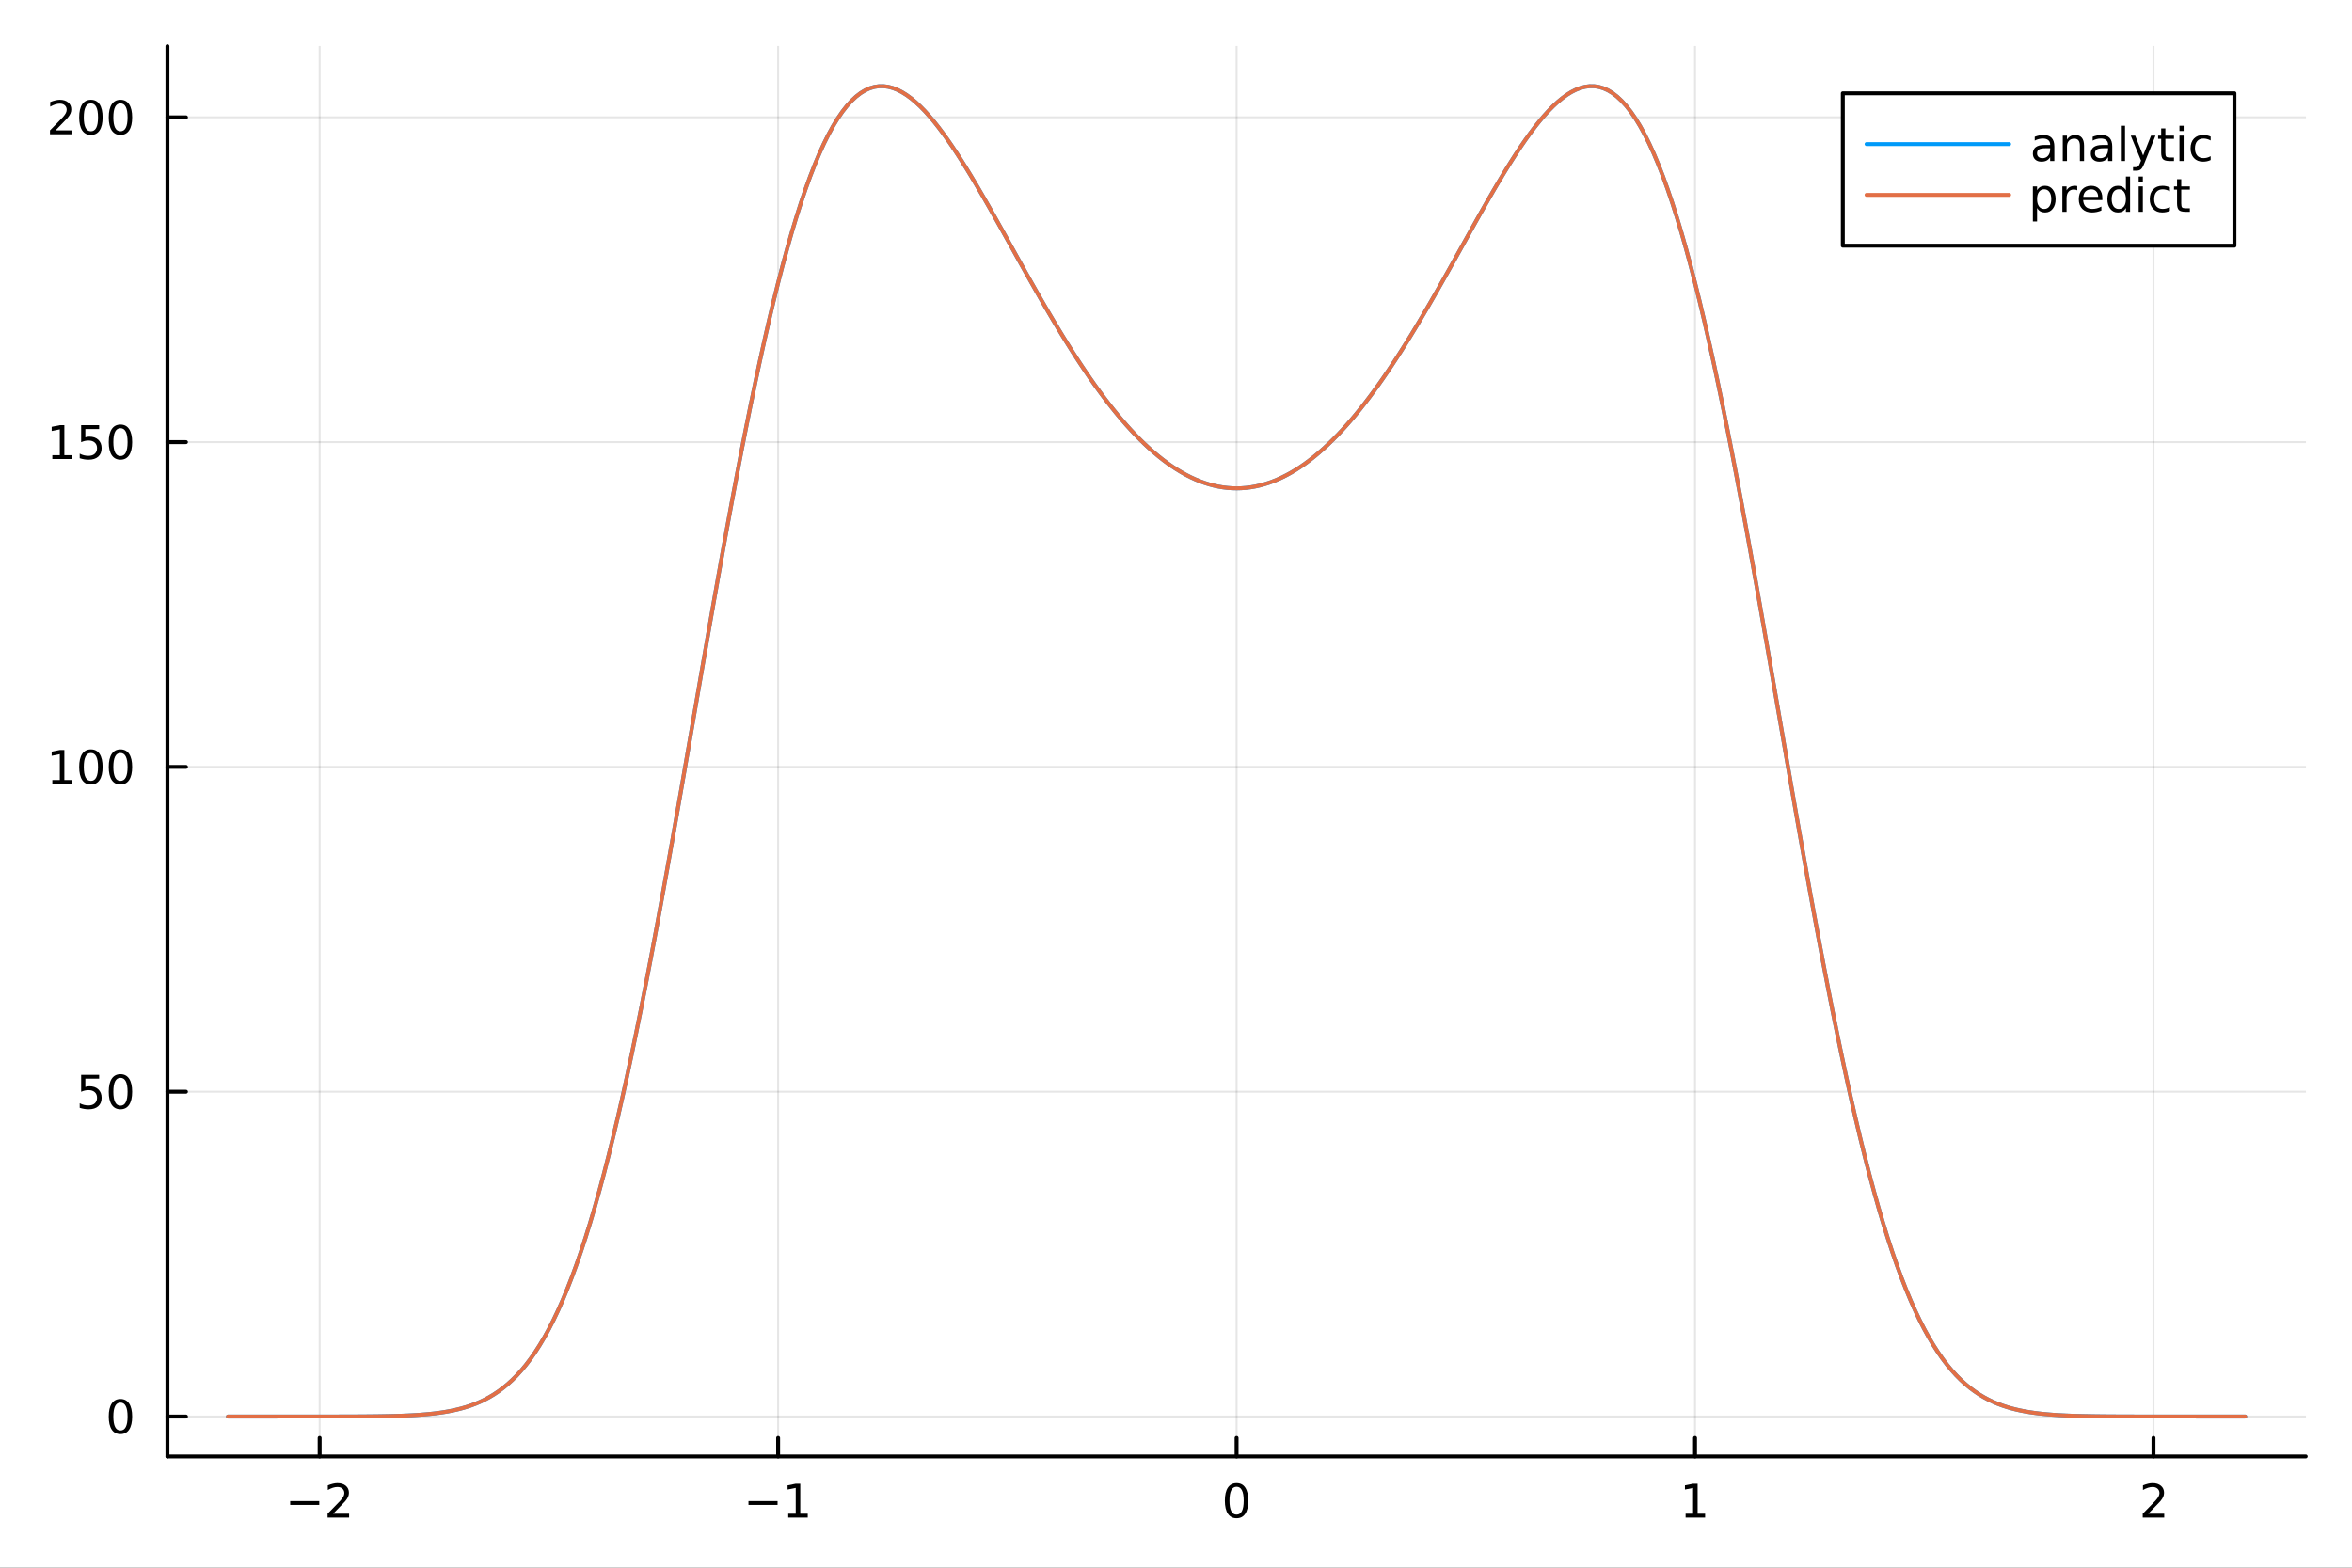 <?xml version="1.0" encoding="utf-8"?>
<svg xmlns="http://www.w3.org/2000/svg" xmlns:xlink="http://www.w3.org/1999/xlink" width="600" height="400" viewBox="0 0 2400 1600">
<rect x="0" y="0" width="2400" height="1600" fill="#333333" stroke="none"/>
<defs>
  <clipPath id="clip480">
    <rect x="0" y="0" width="2400" height="1600"/>
  </clipPath>
</defs>
<path clip-path="url(#clip480)" d="M0 1600 L2400 1600 L2400 0 L0 0  Z" fill="#ffffff" fill-rule="evenodd" fill-opacity="1"/>
<defs>
  <clipPath id="clip481">
    <rect x="480" y="0" width="1681" height="1600"/>
  </clipPath>
</defs>
<path clip-path="url(#clip480)" d="M170.857 1486.45 L2352.76 1486.45 L2352.76 47.244 L170.857 47.244  Z" fill="#ffffff" fill-rule="evenodd" fill-opacity="1"/>
<defs>
  <clipPath id="clip482">
    <rect x="170" y="47" width="2183" height="1440"/>
  </clipPath>
</defs>
<polyline clip-path="url(#clip482)" style="stroke:#000000; stroke-linecap:round; stroke-linejoin:round; stroke-width:2; stroke-opacity:0.1; fill:none" points="326.173,1486.45 326.173,47.244 "/>
<polyline clip-path="url(#clip482)" style="stroke:#000000; stroke-linecap:round; stroke-linejoin:round; stroke-width:2; stroke-opacity:0.1; fill:none" points="793.99,1486.45 793.99,47.244 "/>
<polyline clip-path="url(#clip482)" style="stroke:#000000; stroke-linecap:round; stroke-linejoin:round; stroke-width:2; stroke-opacity:0.1; fill:none" points="1261.81,1486.45 1261.81,47.244 "/>
<polyline clip-path="url(#clip482)" style="stroke:#000000; stroke-linecap:round; stroke-linejoin:round; stroke-width:2; stroke-opacity:0.1; fill:none" points="1729.62,1486.45 1729.62,47.244 "/>
<polyline clip-path="url(#clip482)" style="stroke:#000000; stroke-linecap:round; stroke-linejoin:round; stroke-width:2; stroke-opacity:0.1; fill:none" points="2197.44,1486.45 2197.44,47.244 "/>
<polyline clip-path="url(#clip480)" style="stroke:#000000; stroke-linecap:round; stroke-linejoin:round; stroke-width:4; stroke-opacity:1; fill:none" points="170.857,1486.45 2352.76,1486.45 "/>
<polyline clip-path="url(#clip480)" style="stroke:#000000; stroke-linecap:round; stroke-linejoin:round; stroke-width:4; stroke-opacity:1; fill:none" points="326.173,1486.45 326.173,1467.55 "/>
<polyline clip-path="url(#clip480)" style="stroke:#000000; stroke-linecap:round; stroke-linejoin:round; stroke-width:4; stroke-opacity:1; fill:none" points="793.99,1486.45 793.99,1467.55 "/>
<polyline clip-path="url(#clip480)" style="stroke:#000000; stroke-linecap:round; stroke-linejoin:round; stroke-width:4; stroke-opacity:1; fill:none" points="1261.81,1486.45 1261.81,1467.55 "/>
<polyline clip-path="url(#clip480)" style="stroke:#000000; stroke-linecap:round; stroke-linejoin:round; stroke-width:4; stroke-opacity:1; fill:none" points="1729.62,1486.45 1729.62,1467.55 "/>
<polyline clip-path="url(#clip480)" style="stroke:#000000; stroke-linecap:round; stroke-linejoin:round; stroke-width:4; stroke-opacity:1; fill:none" points="2197.44,1486.45 2197.44,1467.55 "/>
<path clip-path="url(#clip480)" d="M296.115 1532.02 L325.791 1532.02 L325.791 1535.95 L296.115 1535.95 L296.115 1532.02 Z" fill="#000000" fill-rule="nonzero" fill-opacity="1" /><path clip-path="url(#clip480)" d="M339.911 1544.91 L356.23 1544.91 L356.23 1548.85 L334.286 1548.85 L334.286 1544.91 Q336.948 1542.16 341.531 1537.53 Q346.138 1532.88 347.318 1531.53 Q349.564 1529.01 350.443 1527.27 Q351.346 1525.51 351.346 1523.82 Q351.346 1521.07 349.402 1519.33 Q347.48 1517.6 344.379 1517.6 Q342.18 1517.6 339.726 1518.36 Q337.295 1519.13 334.518 1520.68 L334.518 1515.95 Q337.342 1514.82 339.795 1514.24 Q342.249 1513.66 344.286 1513.66 Q349.656 1513.66 352.851 1516.35 Q356.045 1519.03 356.045 1523.52 Q356.045 1525.65 355.235 1527.57 Q354.448 1529.47 352.342 1532.07 Q351.763 1532.74 348.661 1535.95 Q345.559 1539.15 339.911 1544.91 Z" fill="#000000" fill-rule="nonzero" fill-opacity="1" /><path clip-path="url(#clip480)" d="M763.747 1532.02 L793.423 1532.02 L793.423 1535.95 L763.747 1535.95 L763.747 1532.02 Z" fill="#000000" fill-rule="nonzero" fill-opacity="1" /><path clip-path="url(#clip480)" d="M804.325 1544.91 L811.964 1544.91 L811.964 1518.55 L803.654 1520.21 L803.654 1515.95 L811.918 1514.29 L816.594 1514.29 L816.594 1544.91 L824.233 1544.91 L824.233 1548.85 L804.325 1548.85 L804.325 1544.91 Z" fill="#000000" fill-rule="nonzero" fill-opacity="1" /><path clip-path="url(#clip480)" d="M1261.81 1517.37 Q1258.2 1517.37 1256.37 1520.93 Q1254.56 1524.47 1254.56 1531.6 Q1254.56 1538.71 1256.37 1542.27 Q1258.2 1545.82 1261.81 1545.82 Q1265.44 1545.82 1267.25 1542.27 Q1269.08 1538.71 1269.08 1531.6 Q1269.08 1524.47 1267.25 1520.93 Q1265.44 1517.37 1261.81 1517.37 M1261.81 1513.66 Q1267.62 1513.66 1270.67 1518.27 Q1273.75 1522.85 1273.75 1531.6 Q1273.75 1540.33 1270.67 1544.94 Q1267.62 1549.52 1261.81 1549.52 Q1256 1549.52 1252.92 1544.94 Q1249.86 1540.33 1249.86 1531.6 Q1249.86 1522.85 1252.92 1518.27 Q1256 1513.66 1261.81 1513.66 Z" fill="#000000" fill-rule="nonzero" fill-opacity="1" /><path clip-path="url(#clip480)" d="M1720.01 1544.91 L1727.64 1544.91 L1727.64 1518.55 L1719.33 1520.21 L1719.33 1515.95 L1727.6 1514.29 L1732.27 1514.29 L1732.27 1544.91 L1739.91 1544.91 L1739.91 1548.85 L1720.01 1548.85 L1720.01 1544.91 Z" fill="#000000" fill-rule="nonzero" fill-opacity="1" /><path clip-path="url(#clip480)" d="M2192.09 1544.91 L2208.41 1544.91 L2208.41 1548.85 L2186.47 1548.85 L2186.47 1544.91 Q2189.13 1542.16 2193.71 1537.53 Q2198.32 1532.88 2199.5 1531.53 Q2201.75 1529.01 2202.63 1527.27 Q2203.53 1525.51 2203.53 1523.82 Q2203.53 1521.07 2201.58 1519.33 Q2199.66 1517.6 2196.56 1517.6 Q2194.36 1517.6 2191.91 1518.36 Q2189.48 1519.13 2186.7 1520.68 L2186.7 1515.95 Q2189.52 1514.82 2191.98 1514.24 Q2194.43 1513.66 2196.47 1513.66 Q2201.84 1513.66 2205.03 1516.35 Q2208.23 1519.03 2208.23 1523.52 Q2208.23 1525.65 2207.42 1527.57 Q2206.63 1529.47 2204.52 1532.07 Q2203.95 1532.74 2200.84 1535.95 Q2197.74 1539.15 2192.09 1544.91 Z" fill="#000000" fill-rule="nonzero" fill-opacity="1" /><polyline clip-path="url(#clip482)" style="stroke:#000000; stroke-linecap:round; stroke-linejoin:round; stroke-width:2; stroke-opacity:0.1; fill:none" points="170.857,1445.72 2352.76,1445.72 "/>
<polyline clip-path="url(#clip482)" style="stroke:#000000; stroke-linecap:round; stroke-linejoin:round; stroke-width:2; stroke-opacity:0.1; fill:none" points="170.857,1114.22 2352.76,1114.22 "/>
<polyline clip-path="url(#clip482)" style="stroke:#000000; stroke-linecap:round; stroke-linejoin:round; stroke-width:2; stroke-opacity:0.1; fill:none" points="170.857,782.725 2352.76,782.725 "/>
<polyline clip-path="url(#clip482)" style="stroke:#000000; stroke-linecap:round; stroke-linejoin:round; stroke-width:2; stroke-opacity:0.1; fill:none" points="170.857,451.229 2352.76,451.229 "/>
<polyline clip-path="url(#clip482)" style="stroke:#000000; stroke-linecap:round; stroke-linejoin:round; stroke-width:2; stroke-opacity:0.1; fill:none" points="170.857,119.733 2352.76,119.733 "/>
<polyline clip-path="url(#clip480)" style="stroke:#000000; stroke-linecap:round; stroke-linejoin:round; stroke-width:4; stroke-opacity:1; fill:none" points="170.857,1486.45 170.857,47.244 "/>
<polyline clip-path="url(#clip480)" style="stroke:#000000; stroke-linecap:round; stroke-linejoin:round; stroke-width:4; stroke-opacity:1; fill:none" points="170.857,1445.72 189.755,1445.72 "/>
<polyline clip-path="url(#clip480)" style="stroke:#000000; stroke-linecap:round; stroke-linejoin:round; stroke-width:4; stroke-opacity:1; fill:none" points="170.857,1114.22 189.755,1114.22 "/>
<polyline clip-path="url(#clip480)" style="stroke:#000000; stroke-linecap:round; stroke-linejoin:round; stroke-width:4; stroke-opacity:1; fill:none" points="170.857,782.725 189.755,782.725 "/>
<polyline clip-path="url(#clip480)" style="stroke:#000000; stroke-linecap:round; stroke-linejoin:round; stroke-width:4; stroke-opacity:1; fill:none" points="170.857,451.229 189.755,451.229 "/>
<polyline clip-path="url(#clip480)" style="stroke:#000000; stroke-linecap:round; stroke-linejoin:round; stroke-width:4; stroke-opacity:1; fill:none" points="170.857,119.733 189.755,119.733 "/>
<path clip-path="url(#clip480)" d="M122.913 1431.51 Q119.302 1431.51 117.473 1435.08 Q115.668 1438.62 115.668 1445.75 Q115.668 1452.86 117.473 1456.42 Q119.302 1459.96 122.913 1459.96 Q126.547 1459.96 128.353 1456.42 Q130.182 1452.86 130.182 1445.75 Q130.182 1438.62 128.353 1435.08 Q126.547 1431.51 122.913 1431.51 M122.913 1427.81 Q128.723 1427.81 131.779 1432.42 Q134.857 1437 134.857 1445.75 Q134.857 1454.48 131.779 1459.08 Q128.723 1463.67 122.913 1463.67 Q117.103 1463.67 114.024 1459.08 Q110.969 1454.48 110.969 1445.75 Q110.969 1437 114.024 1432.42 Q117.103 1427.81 122.913 1427.81 Z" fill="#000000" fill-rule="nonzero" fill-opacity="1" /><path clip-path="url(#clip480)" d="M82.797 1096.94 L101.154 1096.94 L101.154 1100.88 L87.08 1100.88 L87.08 1109.35 Q88.098 1109 89.117 1108.84 Q90.135 1108.65 91.154 1108.65 Q96.941 1108.65 100.321 1111.82 Q103.7 1115 103.7 1120.41 Q103.7 1125.99 100.228 1129.09 Q96.756 1132.17 90.436 1132.17 Q88.26 1132.17 85.992 1131.8 Q83.747 1131.43 81.339 1130.69 L81.339 1125.99 Q83.422 1127.13 85.645 1127.68 Q87.867 1128.24 90.344 1128.24 Q94.348 1128.24 96.686 1126.13 Q99.024 1124.02 99.024 1120.41 Q99.024 1116.8 96.686 1114.69 Q94.348 1112.59 90.344 1112.59 Q88.469 1112.59 86.594 1113 Q84.742 1113.42 82.797 1114.3 L82.797 1096.94 Z" fill="#000000" fill-rule="nonzero" fill-opacity="1" /><path clip-path="url(#clip480)" d="M122.913 1100.02 Q119.302 1100.02 117.473 1103.58 Q115.668 1107.13 115.668 1114.25 Q115.668 1121.36 117.473 1124.93 Q119.302 1128.47 122.913 1128.47 Q126.547 1128.47 128.353 1124.93 Q130.182 1121.36 130.182 1114.25 Q130.182 1107.13 128.353 1103.58 Q126.547 1100.02 122.913 1100.02 M122.913 1096.32 Q128.723 1096.32 131.779 1100.92 Q134.857 1105.5 134.857 1114.25 Q134.857 1122.98 131.779 1127.59 Q128.723 1132.17 122.913 1132.17 Q117.103 1132.17 114.024 1127.59 Q110.969 1122.98 110.969 1114.25 Q110.969 1105.5 114.024 1100.92 Q117.103 1096.32 122.913 1096.32 Z" fill="#000000" fill-rule="nonzero" fill-opacity="1" /><path clip-path="url(#clip480)" d="M53.4 796.069 L61.038 796.069 L61.038 769.704 L52.728 771.37 L52.728 767.111 L60.992 765.445 L65.668 765.445 L65.668 796.069 L73.307 796.069 L73.307 800.005 L53.4 800.005 L53.4 796.069 Z" fill="#000000" fill-rule="nonzero" fill-opacity="1" /><path clip-path="url(#clip480)" d="M92.751 768.523 Q89.14 768.523 87.311 772.088 Q85.506 775.63 85.506 782.759 Q85.506 789.866 87.311 793.431 Q89.14 796.972 92.751 796.972 Q96.385 796.972 98.191 793.431 Q100.02 789.866 100.02 782.759 Q100.02 775.63 98.191 772.088 Q96.385 768.523 92.751 768.523 M92.751 764.82 Q98.561 764.82 101.617 769.426 Q104.696 774.009 104.696 782.759 Q104.696 791.486 101.617 796.093 Q98.561 800.676 92.751 800.676 Q86.941 800.676 83.862 796.093 Q80.807 791.486 80.807 782.759 Q80.807 774.009 83.862 769.426 Q86.941 764.82 92.751 764.82 Z" fill="#000000" fill-rule="nonzero" fill-opacity="1" /><path clip-path="url(#clip480)" d="M122.913 768.523 Q119.302 768.523 117.473 772.088 Q115.668 775.63 115.668 782.759 Q115.668 789.866 117.473 793.431 Q119.302 796.972 122.913 796.972 Q126.547 796.972 128.353 793.431 Q130.182 789.866 130.182 782.759 Q130.182 775.63 128.353 772.088 Q126.547 768.523 122.913 768.523 M122.913 764.82 Q128.723 764.82 131.779 769.426 Q134.857 774.009 134.857 782.759 Q134.857 791.486 131.779 796.093 Q128.723 800.676 122.913 800.676 Q117.103 800.676 114.024 796.093 Q110.969 791.486 110.969 782.759 Q110.969 774.009 114.024 769.426 Q117.103 764.82 122.913 764.82 Z" fill="#000000" fill-rule="nonzero" fill-opacity="1" /><path clip-path="url(#clip480)" d="M53.4 464.574 L61.038 464.574 L61.038 438.208 L52.728 439.875 L52.728 435.616 L60.992 433.949 L65.668 433.949 L65.668 464.574 L73.307 464.574 L73.307 468.509 L53.4 468.509 L53.4 464.574 Z" fill="#000000" fill-rule="nonzero" fill-opacity="1" /><path clip-path="url(#clip480)" d="M82.797 433.949 L101.154 433.949 L101.154 437.884 L87.08 437.884 L87.08 446.356 Q88.098 446.009 89.117 445.847 Q90.135 445.662 91.154 445.662 Q96.941 445.662 100.321 448.833 Q103.7 452.004 103.7 457.421 Q103.7 463 100.228 466.102 Q96.756 469.18 90.436 469.18 Q88.26 469.18 85.992 468.81 Q83.747 468.44 81.339 467.699 L81.339 463 Q83.422 464.134 85.645 464.69 Q87.867 465.245 90.344 465.245 Q94.348 465.245 96.686 463.139 Q99.024 461.032 99.024 457.421 Q99.024 453.81 96.686 451.704 Q94.348 449.597 90.344 449.597 Q88.469 449.597 86.594 450.014 Q84.742 450.43 82.797 451.31 L82.797 433.949 Z" fill="#000000" fill-rule="nonzero" fill-opacity="1" /><path clip-path="url(#clip480)" d="M122.913 437.028 Q119.302 437.028 117.473 440.592 Q115.668 444.134 115.668 451.264 Q115.668 458.37 117.473 461.935 Q119.302 465.477 122.913 465.477 Q126.547 465.477 128.353 461.935 Q130.182 458.37 130.182 451.264 Q130.182 444.134 128.353 440.592 Q126.547 437.028 122.913 437.028 M122.913 433.324 Q128.723 433.324 131.779 437.93 Q134.857 442.514 134.857 451.264 Q134.857 459.991 131.779 464.597 Q128.723 469.18 122.913 469.18 Q117.103 469.18 114.024 464.597 Q110.969 459.991 110.969 451.264 Q110.969 442.514 114.024 437.93 Q117.103 433.324 122.913 433.324 Z" fill="#000000" fill-rule="nonzero" fill-opacity="1" /><path clip-path="url(#clip480)" d="M56.617 133.078 L72.936 133.078 L72.936 137.013 L50.992 137.013 L50.992 133.078 Q53.654 130.324 58.237 125.694 Q62.844 121.041 64.025 119.699 Q66.27 117.176 67.149 115.439 Q68.052 113.68 68.052 111.99 Q68.052 109.236 66.108 107.5 Q64.186 105.764 61.085 105.764 Q58.886 105.764 56.432 106.527 Q54.001 107.291 51.224 108.842 L51.224 104.12 Q54.048 102.986 56.501 102.407 Q58.955 101.828 60.992 101.828 Q66.362 101.828 69.557 104.514 Q72.751 107.199 72.751 111.689 Q72.751 113.819 71.941 115.74 Q71.154 117.639 69.048 120.231 Q68.469 120.902 65.367 124.12 Q62.265 127.314 56.617 133.078 Z" fill="#000000" fill-rule="nonzero" fill-opacity="1" /><path clip-path="url(#clip480)" d="M92.751 105.532 Q89.14 105.532 87.311 109.097 Q85.506 112.639 85.506 119.768 Q85.506 126.875 87.311 130.439 Q89.14 133.981 92.751 133.981 Q96.385 133.981 98.191 130.439 Q100.02 126.875 100.02 119.768 Q100.02 112.639 98.191 109.097 Q96.385 105.532 92.751 105.532 M92.751 101.828 Q98.561 101.828 101.617 106.435 Q104.696 111.018 104.696 119.768 Q104.696 128.495 101.617 133.101 Q98.561 137.685 92.751 137.685 Q86.941 137.685 83.862 133.101 Q80.807 128.495 80.807 119.768 Q80.807 111.018 83.862 106.435 Q86.941 101.828 92.751 101.828 Z" fill="#000000" fill-rule="nonzero" fill-opacity="1" /><path clip-path="url(#clip480)" d="M122.913 105.532 Q119.302 105.532 117.473 109.097 Q115.668 112.639 115.668 119.768 Q115.668 126.875 117.473 130.439 Q119.302 133.981 122.913 133.981 Q126.547 133.981 128.353 130.439 Q130.182 126.875 130.182 119.768 Q130.182 112.639 128.353 109.097 Q126.547 105.532 122.913 105.532 M122.913 101.828 Q128.723 101.828 131.779 106.435 Q134.857 111.018 134.857 119.768 Q134.857 128.495 131.779 133.101 Q128.723 137.685 122.913 137.685 Q117.103 137.685 114.024 133.101 Q110.969 128.495 110.969 119.768 Q110.969 111.018 114.024 106.435 Q117.103 101.828 122.913 101.828 Z" fill="#000000" fill-rule="nonzero" fill-opacity="1" /><polyline clip-path="url(#clip482)" style="stroke:#009af9; stroke-linecap:round; stroke-linejoin:round; stroke-width:4; stroke-opacity:1; fill:none" points="232.609,1445.72 237.287,1445.72 241.966,1445.72 246.644,1445.72 251.322,1445.72 256,1445.72 260.678,1445.72 265.356,1445.72 270.035,1445.72 274.713,1445.72 279.391,1445.72 284.069,1445.71 288.747,1445.71 293.425,1445.71 298.104,1445.71 302.782,1445.71 307.46,1445.71 312.138,1445.71 316.816,1445.71 321.494,1445.71 326.173,1445.7 330.851,1445.7 335.529,1445.69 340.207,1445.69 344.885,1445.68 349.564,1445.67 354.242,1445.65 358.92,1445.64 363.598,1445.62 368.276,1445.59 372.954,1445.56 377.633,1445.52 382.311,1445.47 386.989,1445.41 391.667,1445.33 396.345,1445.24 401.023,1445.14 405.702,1445.01 410.38,1444.85 415.058,1444.66 419.736,1444.44 424.414,1444.17 429.092,1443.86 433.771,1443.49 438.449,1443.06 443.127,1442.56 447.805,1441.97 452.483,1441.29 457.161,1440.5 461.84,1439.59 466.518,1438.55 471.196,1437.35 475.874,1435.99 480.552,1434.44 485.23,1432.69 489.909,1430.71 494.587,1428.48 499.265,1425.97 503.943,1423.17 508.621,1420.05 513.299,1416.58 517.978,1412.73 522.656,1408.48 527.334,1403.8 532.012,1398.65 536.69,1393.02 541.368,1386.86 546.047,1380.16 550.725,1372.88 555.403,1365 560.081,1356.49 564.759,1347.33 569.438,1337.49 574.116,1326.94 578.794,1315.68 583.472,1303.67 588.15,1290.92 592.828,1277.39 597.507,1263.09 602.185,1248.01 606.863,1232.13 611.541,1215.47 616.219,1198.03 620.897,1179.81 625.576,1160.82 630.254,1141.08 634.932,1120.6 639.61,1099.42 644.288,1077.54 648.966,1055.01 653.645,1031.86 658.323,1008.11 663.001,983.814 667.679,959.01 672.357,933.743 677.035,908.059 681.714,882.01 686.392,855.647 691.07,829.023 695.748,802.193 700.426,775.214 705.104,748.143 709.783,721.037 714.461,693.955 719.139,666.953 723.817,640.09 728.495,613.422 733.173,587.005 737.852,560.894 742.53,535.141 747.208,509.8 751.886,484.918 756.564,460.543 761.242,436.721 765.921,413.494 770.599,390.902 775.277,368.982 779.955,347.769 784.633,327.294 789.311,307.586 793.99,288.669 798.668,270.567 803.346,253.299 808.024,236.88 812.702,221.324 817.381,206.642 822.059,192.84 826.737,179.923 831.415,167.893 836.093,156.749 840.771,146.487 845.45,137.102 850.128,128.586 854.806,120.927 859.484,114.114 864.162,108.133 868.84,102.966 873.519,98.598 878.197,95.008 882.875,92.176 887.553,90.08 892.231,88.698 896.909,88.005 901.588,87.978 906.266,88.59 910.944,89.817 915.622,91.632 920.3,94.009 924.978,96.92 929.657,100.339 934.335,104.24 939.013,108.594 943.691,113.376 948.369,118.558 953.047,124.116 957.726,130.022 962.404,136.251 967.082,142.779 971.76,149.58 976.438,156.631 981.116,163.909 985.795,171.39 990.473,179.053 995.151,186.876 999.829,194.838 1004.51,202.919 1009.19,211.1 1013.86,219.361 1018.54,227.686 1023.22,236.057 1027.9,244.456 1032.58,252.869 1037.25,261.28 1041.93,269.675 1046.61,278.039 1051.29,286.36 1055.97,294.625 1060.65,302.823 1065.32,310.942 1070,318.971 1074.68,326.9 1079.36,334.721 1084.04,342.423 1088.71,349.999 1093.39,357.44 1098.07,364.74 1102.75,371.891 1107.43,378.886 1112.11,385.72 1116.78,392.387 1121.46,398.881 1126.14,405.199 1130.82,411.334 1135.5,417.283 1140.17,423.042 1144.85,428.607 1149.53,433.974 1154.21,439.142 1158.89,444.106 1163.57,448.865 1168.24,453.415 1172.92,457.755 1177.6,461.883 1182.28,465.796 1186.96,469.493 1191.63,472.973 1196.31,476.234 1200.99,479.275 1205.67,482.094 1210.35,484.692 1215.02,487.066 1219.7,489.216 1224.38,491.142 1229.06,492.843 1233.74,494.317 1238.42,495.566 1243.09,496.588 1247.77,497.383 1252.45,497.952 1257.13,498.293 1261.81,498.406 1266.48,498.293 1271.16,497.952 1275.84,497.383 1280.52,496.588 1285.2,495.566 1289.88,494.317 1294.55,492.843 1299.23,491.142 1303.91,489.216 1308.59,487.066 1313.27,484.692 1317.94,482.094 1322.62,479.275 1327.3,476.234 1331.98,472.973 1336.66,469.493 1341.34,465.796 1346.01,461.883 1350.69,457.755 1355.37,453.415 1360.05,448.865 1364.73,444.106 1369.4,439.142 1374.08,433.974 1378.76,428.607 1383.44,423.042 1388.12,417.283 1392.8,411.334 1397.47,405.199 1402.15,398.881 1406.83,392.387 1411.51,385.72 1416.19,378.886 1420.86,371.891 1425.54,364.74 1430.22,357.44 1434.9,349.999 1439.58,342.423 1444.26,334.721 1448.93,326.9 1453.61,318.971 1458.29,310.942 1462.97,302.823 1467.65,294.625 1472.32,286.36 1477,278.039 1481.68,269.675 1486.36,261.28 1491.04,252.869 1495.72,244.456 1500.39,236.057 1505.07,227.686 1509.75,219.361 1514.43,211.1 1519.11,202.919 1523.78,194.838 1528.46,186.876 1533.14,179.053 1537.82,171.39 1542.5,163.909 1547.18,156.631 1551.85,149.58 1556.53,142.779 1561.21,136.251 1565.89,130.022 1570.57,124.116 1575.24,118.558 1579.92,113.376 1584.6,108.594 1589.28,104.24 1593.96,100.339 1598.63,96.92 1603.31,94.009 1607.99,91.632 1612.67,89.817 1617.35,88.59 1622.03,87.978 1626.7,88.005 1631.38,88.698 1636.06,90.08 1640.74,92.176 1645.42,95.008 1650.09,98.598 1654.77,102.966 1659.45,108.133 1664.13,114.114 1668.81,120.927 1673.49,128.586 1678.16,137.102 1682.84,146.487 1687.52,156.749 1692.2,167.893 1696.88,179.923 1701.55,192.84 1706.23,206.642 1710.91,221.324 1715.59,236.88 1720.27,253.299 1724.95,270.567 1729.62,288.669 1734.3,307.586 1738.98,327.294 1743.66,347.769 1748.34,368.982 1753.01,390.902 1757.69,413.494 1762.37,436.721 1767.05,460.543 1771.73,484.918 1776.41,509.8 1781.08,535.141 1785.76,560.894 1790.44,587.005 1795.12,613.422 1799.8,640.09 1804.47,666.953 1809.15,693.955 1813.83,721.037 1818.51,748.143 1823.19,775.214 1827.87,802.193 1832.54,829.023 1837.22,855.647 1841.9,882.01 1846.58,908.059 1851.26,933.743 1855.93,959.01 1860.61,983.814 1865.29,1008.11 1869.97,1031.86 1874.65,1055.01 1879.33,1077.54 1884,1099.42 1888.68,1120.6 1893.36,1141.08 1898.04,1160.82 1902.72,1179.81 1907.39,1198.03 1912.07,1215.47 1916.75,1232.13 1921.43,1248.01 1926.11,1263.09 1930.78,1277.39 1935.46,1290.92 1940.14,1303.67 1944.82,1315.68 1949.5,1326.94 1954.18,1337.49 1958.85,1347.33 1963.53,1356.49 1968.21,1365 1972.89,1372.88 1977.57,1380.16 1982.24,1386.86 1986.92,1393.02 1991.6,1398.65 1996.28,1403.8 2000.96,1408.48 2005.64,1412.73 2010.31,1416.58 2014.99,1420.05 2019.67,1423.17 2024.35,1425.97 2029.03,1428.48 2033.7,1430.71 2038.38,1432.69 2043.06,1434.44 2047.74,1435.99 2052.42,1437.35 2057.1,1438.55 2061.77,1439.59 2066.45,1440.5 2071.13,1441.29 2075.81,1441.97 2080.49,1442.56 2085.16,1443.06 2089.84,1443.49 2094.52,1443.86 2099.2,1444.17 2103.88,1444.44 2108.56,1444.66 2113.23,1444.85 2117.91,1445.01 2122.59,1445.14 2127.27,1445.24 2131.95,1445.33 2136.62,1445.41 2141.3,1445.47 2145.98,1445.52 2150.66,1445.56 2155.34,1445.59 2160.02,1445.62 2164.69,1445.64 2169.37,1445.65 2174.05,1445.67 2178.73,1445.68 2183.41,1445.69 2188.08,1445.69 2192.76,1445.7 2197.44,1445.7 2202.12,1445.71 2206.8,1445.71 2211.48,1445.71 2216.15,1445.71 2220.83,1445.71 2225.51,1445.71 2230.19,1445.71 2234.87,1445.71 2239.54,1445.71 2244.22,1445.72 2248.9,1445.72 2253.58,1445.72 2258.26,1445.72 2262.94,1445.72 2267.61,1445.72 2272.29,1445.72 2276.97,1445.72 2281.65,1445.72 2286.33,1445.72 2291,1445.72 "/>
<polyline clip-path="url(#clip482)" style="stroke:#e26f46; stroke-linecap:round; stroke-linejoin:round; stroke-width:4; stroke-opacity:1; fill:none" points="232.609,1445.72 237.287,1445.72 241.966,1445.72 246.644,1445.72 251.322,1445.72 256,1445.72 260.678,1445.72 265.356,1445.72 270.035,1445.72 274.713,1445.72 279.391,1445.72 284.069,1445.71 288.747,1445.71 293.425,1445.71 298.104,1445.71 302.782,1445.71 307.46,1445.71 312.138,1445.71 316.816,1445.71 321.494,1445.71 326.173,1445.7 330.851,1445.7 335.529,1445.69 340.207,1445.69 344.885,1445.68 349.564,1445.67 354.242,1445.65 358.92,1445.64 363.598,1445.62 368.276,1445.59 372.954,1445.56 377.633,1445.52 382.311,1445.47 386.989,1445.41 391.667,1445.33 396.345,1445.24 401.023,1445.14 405.702,1445.01 410.38,1444.85 415.058,1444.66 419.736,1444.44 424.414,1444.17 429.092,1443.86 433.771,1443.49 438.449,1443.06 443.127,1442.56 447.805,1441.97 452.483,1441.29 457.161,1440.5 461.84,1439.59 466.518,1438.55 471.196,1437.35 475.874,1435.99 480.552,1434.44 485.23,1432.69 489.909,1430.71 494.587,1428.48 499.265,1425.97 503.943,1423.17 508.621,1420.05 513.299,1416.58 517.978,1412.73 522.656,1408.48 527.334,1403.8 532.012,1398.65 536.69,1393.02 541.368,1386.86 546.047,1380.16 550.725,1372.88 555.403,1365 560.081,1356.49 564.759,1347.33 569.438,1337.49 574.116,1326.94 578.794,1315.68 583.472,1303.67 588.15,1290.92 592.828,1277.39 597.507,1263.09 602.185,1248.01 606.863,1232.13 611.541,1215.47 616.219,1198.03 620.897,1179.81 625.576,1160.82 630.254,1141.08 634.932,1120.61 639.61,1099.42 644.288,1077.55 648.966,1055.01 653.645,1031.86 658.323,1008.11 663.001,983.816 667.679,959.012 672.357,933.745 677.035,908.062 681.714,882.012 686.392,855.649 691.07,829.025 695.748,802.196 700.426,775.217 705.104,748.146 709.783,721.04 714.461,693.957 719.139,666.956 723.817,640.093 728.495,613.425 733.173,587.008 737.852,560.897 742.53,535.145 747.208,509.803 751.886,484.921 756.564,460.546 761.242,436.724 765.921,413.497 770.599,390.905 775.277,368.986 779.955,347.773 784.633,327.298 789.311,307.589 793.99,288.673 798.668,270.571 803.346,253.302 808.024,236.884 812.702,221.328 817.381,206.646 822.059,192.844 826.737,179.927 831.415,167.897 836.093,156.753 840.771,146.491 845.45,137.106 850.128,128.59 854.806,120.931 859.484,114.118 864.162,108.137 868.84,102.97 873.519,98.602 878.197,95.012 882.875,92.18 887.553,90.084 892.231,88.701 896.909,88.009 901.588,87.981 906.266,88.594 910.944,89.821 915.622,91.636 920.3,94.013 924.978,96.924 929.657,100.343 934.335,104.243 939.013,108.598 943.691,113.379 948.369,118.562 953.047,124.119 957.726,130.025 962.404,136.254 967.082,142.782 971.76,149.583 976.438,156.635 981.116,163.912 985.795,171.394 990.473,179.056 995.151,186.879 999.829,194.841 1004.51,202.922 1009.19,211.103 1013.86,219.364 1018.54,227.689 1023.22,236.06 1027.9,244.459 1032.58,252.872 1037.25,261.283 1041.93,269.677 1046.61,278.042 1051.29,286.363 1055.97,294.628 1060.65,302.826 1065.32,310.944 1070,318.973 1074.68,326.903 1079.36,334.723 1084.04,342.425 1088.71,350.001 1093.39,357.442 1098.07,364.742 1102.75,371.893 1107.43,378.888 1112.11,385.722 1116.78,392.389 1121.46,398.884 1126.14,405.201 1130.82,411.336 1135.5,417.285 1140.17,423.044 1144.85,428.609 1149.53,433.977 1154.21,439.144 1158.89,444.108 1163.57,448.867 1168.24,453.417 1172.92,457.757 1177.6,461.885 1182.28,465.798 1186.96,469.495 1191.63,472.975 1196.31,476.236 1200.99,479.276 1205.67,482.096 1210.35,484.693 1215.02,487.068 1219.7,489.218 1224.38,491.144 1229.06,492.844 1233.74,494.319 1238.42,495.568 1243.09,496.59 1247.77,497.385 1252.45,497.953 1257.13,498.294 1261.81,498.408 1266.48,498.294 1271.16,497.953 1275.84,497.385 1280.52,496.589 1285.2,495.567 1289.88,494.319 1294.55,492.844 1299.23,491.143 1303.91,489.217 1308.59,487.067 1313.27,484.693 1317.94,482.095 1322.62,479.276 1327.3,476.235 1331.98,472.974 1336.66,469.494 1341.34,465.797 1346.01,461.884 1350.69,457.756 1355.37,453.416 1360.05,448.866 1364.73,444.107 1369.4,439.143 1374.08,433.975 1378.76,428.607 1383.44,423.042 1388.12,417.284 1392.8,411.335 1397.47,405.199 1402.15,398.882 1406.83,392.388 1411.51,385.721 1416.19,378.887 1420.86,371.891 1425.54,364.74 1430.22,357.441 1434.9,349.999 1439.58,342.423 1444.26,334.721 1448.93,326.9 1453.61,318.971 1458.29,310.942 1462.97,302.823 1467.65,294.626 1472.32,286.36 1477,278.039 1481.68,269.675 1486.36,261.28 1491.04,252.869 1495.72,244.456 1500.39,236.056 1505.07,227.686 1509.75,219.361 1514.43,211.099 1519.11,202.919 1523.78,194.837 1528.46,186.875 1533.14,179.053 1537.82,171.39 1542.5,163.908 1547.18,156.631 1551.85,149.579 1556.53,142.778 1561.21,136.25 1565.89,130.021 1570.57,124.115 1575.24,118.557 1579.92,113.375 1584.6,108.593 1589.28,104.239 1593.96,100.338 1598.63,96.919 1603.31,94.008 1607.99,91.631 1612.67,89.816 1617.35,88.589 1622.03,87.976 1626.7,88.004 1631.38,88.696 1636.06,90.079 1640.74,92.174 1645.42,95.006 1650.09,98.596 1654.77,102.965 1659.45,108.131 1664.13,114.112 1668.81,120.925 1673.49,128.584 1678.16,137.1 1682.84,146.485 1687.52,156.747 1692.2,167.891 1696.88,179.921 1701.55,192.838 1706.23,206.64 1710.91,221.322 1715.59,236.878 1720.27,253.297 1724.95,270.565 1729.62,288.667 1734.3,307.584 1738.98,327.292 1743.66,347.767 1748.34,368.98 1753.01,390.9 1757.69,413.492 1762.37,436.719 1767.05,460.541 1771.73,484.916 1776.41,509.798 1781.08,535.139 1785.76,560.892 1790.44,587.003 1795.12,613.42 1799.8,640.088 1804.47,666.951 1809.15,693.953 1813.83,721.035 1818.51,748.141 1823.19,775.213 1827.87,802.191 1832.54,829.021 1837.22,855.645 1841.9,882.009 1846.58,908.058 1851.26,933.741 1855.93,959.009 1860.61,983.813 1865.29,1008.11 1869.97,1031.86 1874.65,1055.01 1879.33,1077.54 1884,1099.42 1888.68,1120.6 1893.36,1141.08 1898.04,1160.82 1902.72,1179.81 1907.39,1198.03 1912.07,1215.47 1916.75,1232.13 1921.43,1248 1926.11,1263.09 1930.78,1277.39 1935.46,1290.92 1940.14,1303.67 1944.82,1315.68 1949.5,1326.94 1954.18,1337.49 1958.85,1347.33 1963.53,1356.49 1968.21,1365 1972.89,1372.88 1977.57,1380.16 1982.24,1386.86 1986.92,1393.01 1991.6,1398.65 1996.28,1403.79 2000.96,1408.48 2005.64,1412.73 2010.31,1416.58 2014.99,1420.05 2019.67,1423.17 2024.35,1425.97 2029.03,1428.48 2033.7,1430.71 2038.38,1432.69 2043.06,1434.44 2047.74,1435.99 2052.42,1437.35 2057.1,1438.55 2061.77,1439.59 2066.45,1440.5 2071.13,1441.29 2075.81,1441.97 2080.49,1442.56 2085.16,1443.06 2089.84,1443.49 2094.52,1443.86 2099.2,1444.17 2103.88,1444.44 2108.56,1444.66 2113.23,1444.85 2117.91,1445.01 2122.59,1445.14 2127.27,1445.24 2131.95,1445.33 2136.62,1445.41 2141.3,1445.47 2145.98,1445.52 2150.66,1445.56 2155.34,1445.59 2160.02,1445.62 2164.69,1445.64 2169.37,1445.65 2174.05,1445.67 2178.73,1445.68 2183.41,1445.69 2188.08,1445.69 2192.76,1445.7 2197.44,1445.7 2202.12,1445.71 2206.8,1445.71 2211.48,1445.71 2216.15,1445.71 2220.83,1445.71 2225.51,1445.71 2230.19,1445.71 2234.87,1445.71 2239.54,1445.71 2244.22,1445.72 2248.9,1445.72 2253.58,1445.72 2258.26,1445.72 2262.94,1445.72 2267.61,1445.72 2272.29,1445.72 2276.97,1445.72 2281.65,1445.72 2286.33,1445.72 2291,1445.72 "/>
<path clip-path="url(#clip480)" d="M1880.43 250.738 L2280.03 250.738 L2280.03 95.218 L1880.43 95.218  Z" fill="#ffffff" fill-rule="evenodd" fill-opacity="1"/>
<polyline clip-path="url(#clip480)" style="stroke:#000000; stroke-linecap:round; stroke-linejoin:round; stroke-width:4; stroke-opacity:1; fill:none" points="1880.43,250.738 2280.03,250.738 2280.03,95.218 1880.43,95.218 1880.43,250.738 "/>
<polyline clip-path="url(#clip480)" style="stroke:#009af9; stroke-linecap:round; stroke-linejoin:round; stroke-width:4; stroke-opacity:1; fill:none" points="1904.67,147.058 2050.13,147.058 "/>
<path clip-path="url(#clip480)" d="M2087.77 151.305 Q2082.61 151.305 2080.62 152.486 Q2078.63 153.666 2078.63 156.514 Q2078.63 158.782 2080.11 160.125 Q2081.62 161.444 2084.19 161.444 Q2087.73 161.444 2089.86 158.944 Q2092.01 156.421 2092.01 152.254 L2092.01 151.305 L2087.77 151.305 M2096.27 149.546 L2096.27 164.338 L2092.01 164.338 L2092.01 160.402 Q2090.55 162.763 2088.38 163.898 Q2086.2 165.009 2083.05 165.009 Q2079.07 165.009 2076.71 162.787 Q2074.37 160.541 2074.37 156.791 Q2074.37 152.416 2077.29 150.194 Q2080.23 147.972 2086.04 147.972 L2092.01 147.972 L2092.01 147.555 Q2092.01 144.615 2090.07 143.018 Q2088.14 141.398 2084.65 141.398 Q2082.43 141.398 2080.32 141.93 Q2078.21 142.463 2076.27 143.527 L2076.27 139.592 Q2078.61 138.69 2080.81 138.25 Q2083.01 137.787 2085.09 137.787 Q2090.71 137.787 2093.49 140.703 Q2096.27 143.62 2096.27 149.546 Z" fill="#000000" fill-rule="nonzero" fill-opacity="1" /><path clip-path="url(#clip480)" d="M2126.59 148.689 L2126.59 164.338 L2122.33 164.338 L2122.33 148.828 Q2122.33 145.148 2120.9 143.319 Q2119.46 141.49 2116.59 141.49 Q2113.14 141.49 2111.15 143.69 Q2109.16 145.889 2109.16 149.685 L2109.16 164.338 L2104.88 164.338 L2104.88 138.412 L2109.16 138.412 L2109.16 142.44 Q2110.69 140.102 2112.75 138.944 Q2114.83 137.787 2117.54 137.787 Q2122.01 137.787 2124.3 140.565 Q2126.59 143.319 2126.59 148.689 Z" fill="#000000" fill-rule="nonzero" fill-opacity="1" /><path clip-path="url(#clip480)" d="M2146.87 151.305 Q2141.71 151.305 2139.72 152.486 Q2137.73 153.666 2137.73 156.514 Q2137.73 158.782 2139.21 160.125 Q2140.71 161.444 2143.28 161.444 Q2146.82 161.444 2148.95 158.944 Q2151.11 156.421 2151.11 152.254 L2151.11 151.305 L2146.87 151.305 M2155.37 149.546 L2155.37 164.338 L2151.11 164.338 L2151.11 160.402 Q2149.65 162.763 2147.47 163.898 Q2145.3 165.009 2142.15 165.009 Q2138.17 165.009 2135.81 162.787 Q2133.47 160.541 2133.47 156.791 Q2133.47 152.416 2136.39 150.194 Q2139.32 147.972 2145.14 147.972 L2151.11 147.972 L2151.11 147.555 Q2151.11 144.615 2149.16 143.018 Q2147.24 141.398 2143.75 141.398 Q2141.52 141.398 2139.42 141.93 Q2137.31 142.463 2135.37 143.527 L2135.37 139.592 Q2137.7 138.69 2139.9 138.25 Q2142.1 137.787 2144.19 137.787 Q2149.81 137.787 2152.59 140.703 Q2155.37 143.62 2155.37 149.546 Z" fill="#000000" fill-rule="nonzero" fill-opacity="1" /><path clip-path="url(#clip480)" d="M2164.14 128.319 L2168.4 128.319 L2168.4 164.338 L2164.14 164.338 L2164.14 128.319 Z" fill="#000000" fill-rule="nonzero" fill-opacity="1" /><path clip-path="url(#clip480)" d="M2188.1 166.745 Q2186.29 171.375 2184.58 172.787 Q2182.87 174.199 2180 174.199 L2176.59 174.199 L2176.59 170.634 L2179.09 170.634 Q2180.85 170.634 2181.82 169.8 Q2182.8 168.967 2183.98 165.865 L2184.74 163.921 L2174.26 138.412 L2178.77 138.412 L2186.87 158.689 L2194.97 138.412 L2199.49 138.412 L2188.1 166.745 Z" fill="#000000" fill-rule="nonzero" fill-opacity="1" /><path clip-path="url(#clip480)" d="M2209.58 131.051 L2209.58 138.412 L2218.35 138.412 L2218.35 141.722 L2209.58 141.722 L2209.58 155.796 Q2209.58 158.967 2210.44 159.87 Q2211.32 160.773 2213.98 160.773 L2218.35 160.773 L2218.35 164.338 L2213.98 164.338 Q2209.05 164.338 2207.17 162.509 Q2205.3 160.657 2205.3 155.796 L2205.3 141.722 L2202.17 141.722 L2202.17 138.412 L2205.3 138.412 L2205.3 131.051 L2209.58 131.051 Z" fill="#000000" fill-rule="nonzero" fill-opacity="1" /><path clip-path="url(#clip480)" d="M2223.95 138.412 L2228.21 138.412 L2228.21 164.338 L2223.95 164.338 L2223.95 138.412 M2223.95 128.319 L2228.21 128.319 L2228.21 133.713 L2223.95 133.713 L2223.95 128.319 Z" fill="#000000" fill-rule="nonzero" fill-opacity="1" /><path clip-path="url(#clip480)" d="M2255.78 139.407 L2255.78 143.389 Q2253.98 142.393 2252.15 141.907 Q2250.34 141.398 2248.49 141.398 Q2244.35 141.398 2242.06 144.037 Q2239.76 146.652 2239.76 151.398 Q2239.76 156.143 2242.06 158.782 Q2244.35 161.398 2248.49 161.398 Q2250.34 161.398 2252.15 160.912 Q2253.98 160.402 2255.78 159.407 L2255.78 163.342 Q2254 164.176 2252.08 164.592 Q2250.18 165.009 2248.03 165.009 Q2242.17 165.009 2238.72 161.328 Q2235.27 157.648 2235.27 151.398 Q2235.27 145.055 2238.75 141.421 Q2242.24 137.787 2248.31 137.787 Q2250.27 137.787 2252.15 138.203 Q2254.02 138.597 2255.78 139.407 Z" fill="#000000" fill-rule="nonzero" fill-opacity="1" /><polyline clip-path="url(#clip480)" style="stroke:#e26f46; stroke-linecap:round; stroke-linejoin:round; stroke-width:4; stroke-opacity:1; fill:none" points="1904.67,198.898 2050.13,198.898 "/>
<path clip-path="url(#clip480)" d="M2078.65 212.289 L2078.65 226.039 L2074.37 226.039 L2074.37 190.252 L2078.65 190.252 L2078.65 194.187 Q2080 191.872 2082.03 190.761 Q2084.09 189.627 2086.94 189.627 Q2091.66 189.627 2094.6 193.377 Q2097.57 197.127 2097.57 203.238 Q2097.57 209.349 2094.6 213.099 Q2091.66 216.849 2086.94 216.849 Q2084.09 216.849 2082.03 215.738 Q2080 214.603 2078.65 212.289 M2093.14 203.238 Q2093.14 198.539 2091.2 195.877 Q2089.28 193.192 2085.9 193.192 Q2082.52 193.192 2080.58 195.877 Q2078.65 198.539 2078.65 203.238 Q2078.65 207.937 2080.58 210.622 Q2082.52 213.284 2085.9 213.284 Q2089.28 213.284 2091.2 210.622 Q2093.14 207.937 2093.14 203.238 Z" fill="#000000" fill-rule="nonzero" fill-opacity="1" /><path clip-path="url(#clip480)" d="M2119.65 194.233 Q2118.93 193.817 2118.08 193.631 Q2117.24 193.423 2116.22 193.423 Q2112.61 193.423 2110.67 195.784 Q2108.75 198.122 2108.75 202.52 L2108.75 216.178 L2104.46 216.178 L2104.46 190.252 L2108.75 190.252 L2108.75 194.28 Q2110.09 191.918 2112.24 190.784 Q2114.39 189.627 2117.47 189.627 Q2117.91 189.627 2118.45 189.696 Q2118.98 189.743 2119.63 189.858 L2119.65 194.233 Z" fill="#000000" fill-rule="nonzero" fill-opacity="1" /><path clip-path="url(#clip480)" d="M2145.25 202.15 L2145.25 204.233 L2125.67 204.233 Q2125.95 208.631 2128.31 210.946 Q2130.69 213.238 2134.93 213.238 Q2137.38 213.238 2139.67 212.636 Q2141.99 212.034 2144.26 210.83 L2144.26 214.858 Q2141.96 215.83 2139.56 216.34 Q2137.15 216.849 2134.67 216.849 Q2128.47 216.849 2124.83 213.238 Q2121.22 209.627 2121.22 203.469 Q2121.22 197.104 2124.65 193.377 Q2128.1 189.627 2133.93 189.627 Q2139.16 189.627 2142.2 193.006 Q2145.25 196.363 2145.25 202.15 M2140.99 200.9 Q2140.95 197.405 2139.02 195.321 Q2137.13 193.238 2133.98 193.238 Q2130.41 193.238 2128.26 195.252 Q2126.13 197.266 2125.81 200.923 L2140.99 200.9 Z" fill="#000000" fill-rule="nonzero" fill-opacity="1" /><path clip-path="url(#clip480)" d="M2169.3 194.187 L2169.3 180.159 L2173.56 180.159 L2173.56 216.178 L2169.3 216.178 L2169.3 212.289 Q2167.96 214.603 2165.9 215.738 Q2163.86 216.849 2160.99 216.849 Q2156.29 216.849 2153.33 213.099 Q2150.39 209.349 2150.39 203.238 Q2150.39 197.127 2153.33 193.377 Q2156.29 189.627 2160.99 189.627 Q2163.86 189.627 2165.9 190.761 Q2167.96 191.872 2169.3 194.187 M2154.79 203.238 Q2154.79 207.937 2156.71 210.622 Q2158.65 213.284 2162.03 213.284 Q2165.41 213.284 2167.36 210.622 Q2169.3 207.937 2169.3 203.238 Q2169.3 198.539 2167.36 195.877 Q2165.41 193.192 2162.03 193.192 Q2158.65 193.192 2156.71 195.877 Q2154.79 198.539 2154.79 203.238 Z" fill="#000000" fill-rule="nonzero" fill-opacity="1" /><path clip-path="url(#clip480)" d="M2182.33 190.252 L2186.59 190.252 L2186.59 216.178 L2182.33 216.178 L2182.33 190.252 M2182.33 180.159 L2186.59 180.159 L2186.59 185.553 L2182.33 185.553 L2182.33 180.159 Z" fill="#000000" fill-rule="nonzero" fill-opacity="1" /><path clip-path="url(#clip480)" d="M2214.16 191.247 L2214.16 195.229 Q2212.36 194.233 2210.53 193.747 Q2208.72 193.238 2206.87 193.238 Q2202.73 193.238 2200.44 195.877 Q2198.14 198.492 2198.14 203.238 Q2198.14 207.983 2200.44 210.622 Q2202.73 213.238 2206.87 213.238 Q2208.72 213.238 2210.53 212.752 Q2212.36 212.242 2214.16 211.247 L2214.16 215.182 Q2212.38 216.016 2210.46 216.432 Q2208.56 216.849 2206.41 216.849 Q2200.55 216.849 2197.1 213.168 Q2193.65 209.488 2193.65 203.238 Q2193.65 196.895 2197.13 193.261 Q2200.62 189.627 2206.69 189.627 Q2208.65 189.627 2210.53 190.043 Q2212.4 190.437 2214.16 191.247 Z" fill="#000000" fill-rule="nonzero" fill-opacity="1" /><path clip-path="url(#clip480)" d="M2225.78 182.891 L2225.78 190.252 L2234.56 190.252 L2234.56 193.562 L2225.78 193.562 L2225.78 207.636 Q2225.78 210.807 2226.64 211.71 Q2227.52 212.613 2230.18 212.613 L2234.56 212.613 L2234.56 216.178 L2230.18 216.178 Q2225.25 216.178 2223.38 214.349 Q2221.5 212.497 2221.5 207.636 L2221.5 193.562 L2218.38 193.562 L2218.38 190.252 L2221.5 190.252 L2221.5 182.891 L2225.78 182.891 Z" fill="#000000" fill-rule="nonzero" fill-opacity="1" /></svg>
